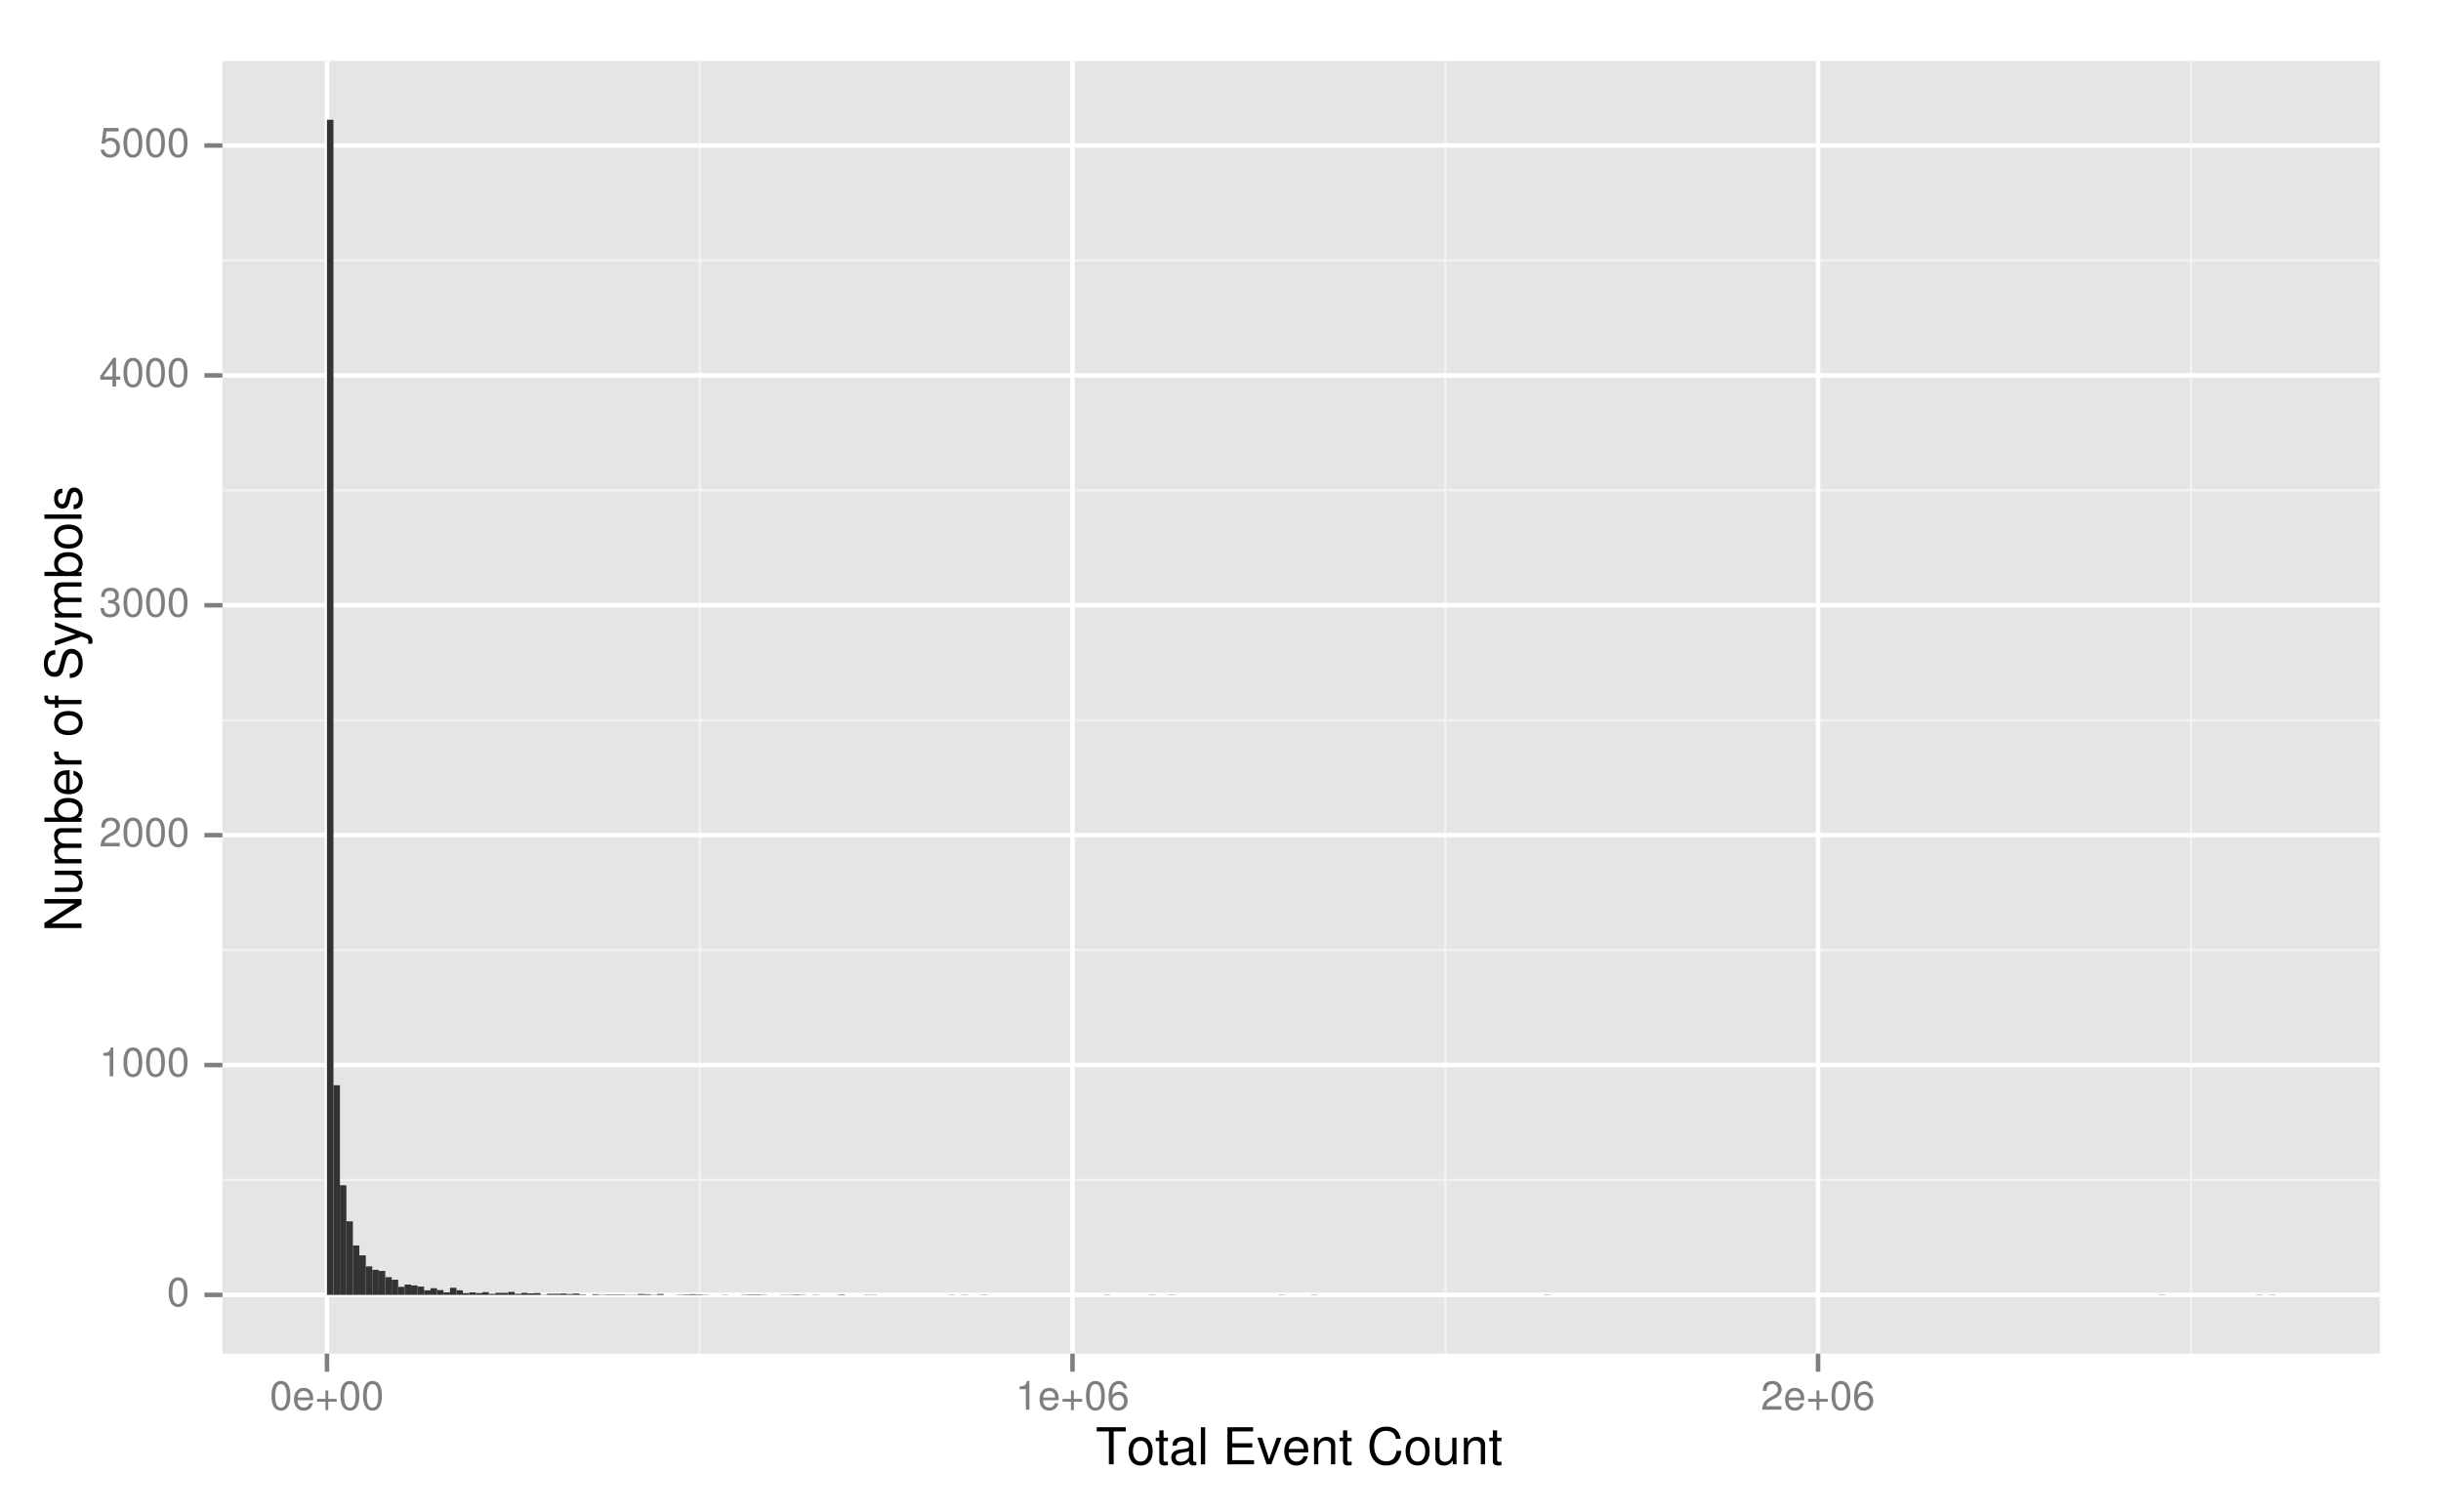 <?xml version="1.0" encoding="UTF-8"?>
<svg xmlns="http://www.w3.org/2000/svg" xmlns:xlink="http://www.w3.org/1999/xlink" width="576pt" height="357pt" viewBox="0 0 576 357" version="1.1">
<defs>
<g>
<symbol overflow="visible" id="glyph0-0">
<path style="stroke:none;" d=""/>
</symbol>
<symbol overflow="visible" id="glyph0-1">
<path style="stroke:none;" d="M 2.641 -6.797 C 2 -6.797 1.422 -6.531 1.078 -6.047 C 0.641 -5.453 0.406 -4.547 0.406 -3.297 C 0.406 -1 1.188 0.219 2.641 0.219 C 4.078 0.219 4.859 -1 4.859 -3.234 C 4.859 -4.562 4.656 -5.438 4.203 -6.047 C 3.844 -6.531 3.281 -6.797 2.641 -6.797 Z M 2.641 -6.047 C 3.547 -6.047 4 -5.125 4 -3.312 C 4 -1.375 3.562 -0.484 2.625 -0.484 C 1.734 -0.484 1.281 -1.422 1.281 -3.281 C 1.281 -5.141 1.734 -6.047 2.641 -6.047 Z M 2.641 -6.047 "/>
</symbol>
<symbol overflow="visible" id="glyph0-2">
<path style="stroke:none;" d="M 2.484 -4.844 L 2.484 0 L 3.328 0 L 3.328 -6.797 L 2.766 -6.797 C 2.469 -5.75 2.281 -5.609 0.984 -5.453 L 0.984 -4.844 Z M 2.484 -4.844 "/>
</symbol>
<symbol overflow="visible" id="glyph0-3">
<path style="stroke:none;" d="M 4.859 -0.828 L 1.281 -0.828 C 1.359 -1.391 1.672 -1.75 2.5 -2.234 L 3.469 -2.75 C 4.406 -3.266 4.906 -3.969 4.906 -4.812 C 4.906 -5.375 4.672 -5.906 4.266 -6.266 C 3.859 -6.625 3.375 -6.797 2.719 -6.797 C 1.859 -6.797 1.219 -6.5 0.844 -5.922 C 0.609 -5.562 0.5 -5.125 0.484 -4.438 L 1.328 -4.438 C 1.359 -4.906 1.406 -5.188 1.531 -5.406 C 1.75 -5.812 2.188 -6.062 2.703 -6.062 C 3.469 -6.062 4.031 -5.516 4.031 -4.781 C 4.031 -4.25 3.719 -3.797 3.125 -3.438 L 2.234 -2.938 C 0.812 -2.141 0.406 -1.5 0.328 0 L 4.859 0 Z M 4.859 -0.828 "/>
</symbol>
<symbol overflow="visible" id="glyph0-4">
<path style="stroke:none;" d="M 2.125 -3.125 L 2.578 -3.125 C 3.516 -3.125 3.984 -2.703 3.984 -1.891 C 3.984 -1.031 3.469 -0.531 2.578 -0.531 C 1.656 -0.531 1.203 -0.984 1.156 -1.969 L 0.312 -1.969 C 0.344 -1.422 0.438 -1.078 0.609 -0.766 C 0.953 -0.109 1.625 0.219 2.547 0.219 C 3.953 0.219 4.859 -0.609 4.859 -1.906 C 4.859 -2.766 4.516 -3.25 3.703 -3.516 C 4.344 -3.766 4.656 -4.25 4.656 -4.938 C 4.656 -6.109 3.875 -6.797 2.578 -6.797 C 1.203 -6.797 0.484 -6.047 0.453 -4.609 L 1.297 -4.609 C 1.312 -5.016 1.344 -5.25 1.453 -5.453 C 1.641 -5.828 2.062 -6.062 2.594 -6.062 C 3.344 -6.062 3.797 -5.625 3.797 -4.906 C 3.797 -4.422 3.609 -4.141 3.25 -3.984 C 3.016 -3.891 2.719 -3.844 2.125 -3.844 Z M 2.125 -3.125 "/>
</symbol>
<symbol overflow="visible" id="glyph0-5">
<path style="stroke:none;" d="M 3.141 -1.625 L 3.141 0 L 3.984 0 L 3.984 -1.625 L 4.984 -1.625 L 4.984 -2.391 L 3.984 -2.391 L 3.984 -6.797 L 3.359 -6.797 L 0.266 -2.516 L 0.266 -1.625 Z M 3.141 -2.391 L 1 -2.391 L 3.141 -5.359 Z M 3.141 -2.391 "/>
</symbol>
<symbol overflow="visible" id="glyph0-6">
<path style="stroke:none;" d="M 4.562 -6.797 L 1.062 -6.797 L 0.547 -3.094 L 1.328 -3.094 C 1.719 -3.562 2.047 -3.734 2.578 -3.734 C 3.484 -3.734 4.062 -3.109 4.062 -2.094 C 4.062 -1.125 3.484 -0.531 2.578 -0.531 C 1.828 -0.531 1.375 -0.906 1.188 -1.672 L 0.328 -1.672 C 0.453 -1.109 0.547 -0.844 0.75 -0.594 C 1.125 -0.078 1.828 0.219 2.594 0.219 C 3.969 0.219 4.922 -0.781 4.922 -2.219 C 4.922 -3.562 4.031 -4.484 2.719 -4.484 C 2.25 -4.484 1.859 -4.359 1.469 -4.062 L 1.734 -5.969 L 4.562 -5.969 Z M 4.562 -6.797 "/>
</symbol>
<symbol overflow="visible" id="glyph0-7">
<path style="stroke:none;" d="M 4.922 -2.25 C 4.922 -3.016 4.859 -3.469 4.719 -3.844 C 4.391 -4.672 3.625 -5.172 2.688 -5.172 C 1.281 -5.172 0.391 -4.094 0.391 -2.453 C 0.391 -0.797 1.25 0.219 2.672 0.219 C 3.812 0.219 4.609 -0.438 4.812 -1.531 L 4.016 -1.531 C 3.797 -0.859 3.344 -0.516 2.703 -0.516 C 2.188 -0.516 1.75 -0.75 1.484 -1.172 C 1.297 -1.453 1.234 -1.75 1.219 -2.25 Z M 1.234 -2.891 C 1.312 -3.828 1.875 -4.438 2.672 -4.438 C 3.469 -4.438 4.062 -3.781 4.062 -2.953 C 4.062 -2.938 4.062 -2.922 4.062 -2.891 Z M 1.234 -2.891 "/>
</symbol>
<symbol overflow="visible" id="glyph0-8">
<path style="stroke:none;" d="M 5.125 -2.562 L 3.141 -2.562 L 3.141 -4.547 L 2.469 -4.547 L 2.469 -2.562 L 0.484 -2.562 L 0.484 -1.891 L 2.469 -1.891 L 2.469 0.094 L 3.141 0.094 L 3.141 -1.891 L 5.125 -1.891 Z M 5.125 -2.562 "/>
</symbol>
<symbol overflow="visible" id="glyph0-9">
<path style="stroke:none;" d="M 4.781 -5.031 C 4.609 -6.141 3.891 -6.797 2.844 -6.797 C 2.094 -6.797 1.422 -6.438 1.031 -5.828 C 0.609 -5.172 0.406 -4.344 0.406 -3.094 C 0.406 -1.953 0.578 -1.234 0.984 -0.625 C 1.359 -0.078 1.953 0.219 2.703 0.219 C 3.984 0.219 4.922 -0.734 4.922 -2.078 C 4.922 -3.344 4.062 -4.234 2.844 -4.234 C 2.172 -4.234 1.641 -3.969 1.281 -3.469 C 1.281 -5.125 1.828 -6.047 2.797 -6.047 C 3.391 -6.047 3.797 -5.672 3.938 -5.031 Z M 2.734 -3.484 C 3.547 -3.484 4.062 -2.922 4.062 -2 C 4.062 -1.156 3.484 -0.531 2.703 -0.531 C 1.922 -0.531 1.328 -1.188 1.328 -2.047 C 1.328 -2.891 1.906 -3.484 2.734 -3.484 Z M 2.734 -3.484 "/>
</symbol>
<symbol overflow="visible" id="glyph1-0">
<path style="stroke:none;" d=""/>
</symbol>
<symbol overflow="visible" id="glyph1-1">
<path style="stroke:none;" d="M 4.25 -7.766 L 7.109 -7.766 L 7.109 -8.75 L 0.25 -8.75 L 0.25 -7.766 L 3.125 -7.766 L 3.125 0 L 4.25 0 Z M 4.25 -7.766 "/>
</symbol>
<symbol overflow="visible" id="glyph1-2">
<path style="stroke:none;" d="M 3.266 -6.469 C 1.5 -6.469 0.438 -5.203 0.438 -3.094 C 0.438 -0.984 1.484 0.281 3.281 0.281 C 5.047 0.281 6.125 -0.984 6.125 -3.047 C 6.125 -5.219 5.078 -6.469 3.266 -6.469 Z M 3.281 -5.547 C 4.406 -5.547 5.078 -4.625 5.078 -3.062 C 5.078 -1.578 4.375 -0.641 3.281 -0.641 C 2.156 -0.641 1.469 -1.578 1.469 -3.094 C 1.469 -4.609 2.156 -5.547 3.281 -5.547 Z M 3.281 -5.547 "/>
</symbol>
<symbol overflow="visible" id="glyph1-3">
<path style="stroke:none;" d="M 3.047 -6.281 L 2.016 -6.281 L 2.016 -8.016 L 1.016 -8.016 L 1.016 -6.281 L 0.172 -6.281 L 0.172 -5.469 L 1.016 -5.469 L 1.016 -0.719 C 1.016 -0.078 1.453 0.281 2.234 0.281 C 2.469 0.281 2.719 0.25 3.047 0.188 L 3.047 -0.641 C 2.922 -0.609 2.766 -0.594 2.562 -0.594 C 2.141 -0.594 2.016 -0.719 2.016 -1.156 L 2.016 -5.469 L 3.047 -5.469 Z M 3.047 -6.281 "/>
</symbol>
<symbol overflow="visible" id="glyph1-4">
<path style="stroke:none;" d="M 6.422 -0.594 C 6.312 -0.562 6.266 -0.562 6.203 -0.562 C 5.859 -0.562 5.656 -0.75 5.656 -1.062 L 5.656 -4.75 C 5.656 -5.875 4.844 -6.469 3.297 -6.469 C 2.391 -6.469 1.625 -6.203 1.219 -5.734 C 0.922 -5.406 0.797 -5.047 0.781 -4.422 L 1.781 -4.422 C 1.875 -5.203 2.328 -5.547 3.266 -5.547 C 4.156 -5.547 4.672 -5.203 4.672 -4.609 L 4.672 -4.344 C 4.672 -3.922 4.422 -3.75 3.625 -3.641 C 2.203 -3.469 1.984 -3.422 1.609 -3.266 C 0.875 -2.969 0.5 -2.406 0.5 -1.578 C 0.5 -0.438 1.297 0.281 2.562 0.281 C 3.359 0.281 4 0 4.703 -0.641 C 4.781 -0.016 5.094 0.281 5.734 0.281 C 5.938 0.281 6.094 0.25 6.422 0.172 Z M 4.672 -1.984 C 4.672 -1.641 4.578 -1.438 4.266 -1.156 C 3.859 -0.797 3.375 -0.594 2.781 -0.594 C 2 -0.594 1.547 -0.969 1.547 -1.609 C 1.547 -2.266 1.984 -2.609 3.062 -2.766 C 4.109 -2.906 4.328 -2.953 4.672 -3.109 Z M 4.672 -1.984 "/>
</symbol>
<symbol overflow="visible" id="glyph1-5">
<path style="stroke:none;" d="M 1.828 -8.75 L 0.812 -8.75 L 0.812 0 L 1.828 0 Z M 1.828 -8.75 "/>
</symbol>
<symbol overflow="visible" id="glyph1-6">
<path style="stroke:none;" d=""/>
</symbol>
<symbol overflow="visible" id="glyph1-7">
<path style="stroke:none;" d="M 2.203 -3.984 L 6.953 -3.984 L 6.953 -4.969 L 2.203 -4.969 L 2.203 -7.766 L 7.141 -7.766 L 7.141 -8.75 L 1.078 -8.75 L 1.078 0 L 7.359 0 L 7.359 -0.984 L 2.203 -0.984 Z M 2.203 -3.984 "/>
</symbol>
<symbol overflow="visible" id="glyph1-8">
<path style="stroke:none;" d="M 3.422 0 L 5.828 -6.281 L 4.703 -6.281 L 2.922 -1.188 L 1.25 -6.281 L 0.125 -6.281 L 2.328 0 Z M 3.422 0 "/>
</symbol>
<symbol overflow="visible" id="glyph1-9">
<path style="stroke:none;" d="M 6.156 -2.812 C 6.156 -3.766 6.078 -4.344 5.906 -4.812 C 5.5 -5.844 4.531 -6.469 3.359 -6.469 C 1.609 -6.469 0.484 -5.125 0.484 -3.062 C 0.484 -1 1.578 0.281 3.344 0.281 C 4.781 0.281 5.766 -0.547 6.031 -1.906 L 5.016 -1.906 C 4.734 -1.078 4.172 -0.641 3.375 -0.641 C 2.734 -0.641 2.203 -0.938 1.859 -1.469 C 1.625 -1.828 1.531 -2.188 1.531 -2.812 Z M 1.547 -3.625 C 1.625 -4.781 2.344 -5.547 3.344 -5.547 C 4.328 -5.547 5.094 -4.734 5.094 -3.703 C 5.094 -3.672 5.094 -3.641 5.078 -3.625 Z M 1.547 -3.625 "/>
</symbol>
<symbol overflow="visible" id="glyph1-10">
<path style="stroke:none;" d="M 0.844 -6.281 L 0.844 0 L 1.844 0 L 1.844 -3.469 C 1.844 -4.75 2.516 -5.594 3.547 -5.594 C 4.344 -5.594 4.844 -5.109 4.844 -4.359 L 4.844 0 L 5.844 0 L 5.844 -4.75 C 5.844 -5.797 5.062 -6.469 3.859 -6.469 C 2.922 -6.469 2.312 -6.109 1.766 -5.234 L 1.766 -6.281 Z M 0.844 -6.281 "/>
</symbol>
<symbol overflow="visible" id="glyph1-11">
<path style="stroke:none;" d="M 7.938 -6.031 C 7.594 -7.953 6.484 -8.891 4.578 -8.891 C 3.391 -8.891 2.453 -8.516 1.797 -7.797 C 1.016 -6.938 0.578 -5.688 0.578 -4.266 C 0.578 -2.828 1.016 -1.594 1.844 -0.75 C 2.516 -0.047 3.391 0.281 4.531 0.281 C 6.656 0.281 7.859 -0.875 8.125 -3.188 L 6.969 -3.188 C 6.875 -2.594 6.75 -2.188 6.578 -1.844 C 6.219 -1.109 5.469 -0.703 4.531 -0.703 C 2.797 -0.703 1.688 -2.094 1.688 -4.281 C 1.688 -6.531 2.75 -7.906 4.438 -7.906 C 5.141 -7.906 5.812 -7.688 6.172 -7.359 C 6.484 -7.062 6.672 -6.688 6.797 -6.031 Z M 7.938 -6.031 "/>
</symbol>
<symbol overflow="visible" id="glyph1-12">
<path style="stroke:none;" d="M 5.781 0 L 5.781 -6.281 L 4.781 -6.281 L 4.781 -2.719 C 4.781 -1.438 4.109 -0.594 3.078 -0.594 C 2.281 -0.594 1.781 -1.078 1.781 -1.844 L 1.781 -6.281 L 0.781 -6.281 L 0.781 -1.438 C 0.781 -0.391 1.562 0.281 2.781 0.281 C 3.703 0.281 4.297 -0.047 4.891 -0.875 L 4.891 0 Z M 5.781 0 "/>
</symbol>
<symbol overflow="visible" id="glyph2-0">
<path style="stroke:none;" d=""/>
</symbol>
<symbol overflow="visible" id="glyph2-1">
<path style="stroke:none;" d="M -8.75 -7.75 L -8.75 -6.703 L -1.594 -6.703 L -8.75 -2.125 L -8.75 -0.906 L 0 -0.906 L 0 -1.969 L -7.094 -1.969 L 0 -6.484 L 0 -7.75 Z M -8.75 -7.75 "/>
</symbol>
<symbol overflow="visible" id="glyph2-2">
<path style="stroke:none;" d="M 0 -5.781 L -6.281 -5.781 L -6.281 -4.781 L -2.719 -4.781 C -1.438 -4.781 -0.594 -4.109 -0.594 -3.078 C -0.594 -2.281 -1.078 -1.781 -1.844 -1.781 L -6.281 -1.781 L -6.281 -0.781 L -1.438 -0.781 C -0.391 -0.781 0.281 -1.562 0.281 -2.781 C 0.281 -3.703 -0.047 -4.297 -0.875 -4.891 L 0 -4.891 Z M 0 -5.781 "/>
</symbol>
<symbol overflow="visible" id="glyph2-3">
<path style="stroke:none;" d="M -6.281 -0.844 L 0 -0.844 L 0 -1.844 L -3.953 -1.844 C -4.859 -1.844 -5.594 -2.516 -5.594 -3.328 C -5.594 -4.062 -5.141 -4.484 -4.328 -4.484 L 0 -4.484 L 0 -5.5 L -3.953 -5.5 C -4.859 -5.5 -5.594 -6.156 -5.594 -6.969 C -5.594 -7.703 -5.125 -8.141 -4.328 -8.141 L 0 -8.141 L 0 -9.141 L -4.719 -9.141 C -5.844 -9.141 -6.469 -8.5 -6.469 -7.312 C -6.469 -6.484 -6.219 -5.969 -5.516 -5.391 C -6.188 -5.016 -6.469 -4.516 -6.469 -3.703 C -6.469 -2.859 -6.156 -2.297 -5.406 -1.766 L -6.281 -1.766 Z M -6.281 -0.844 "/>
</symbol>
<symbol overflow="visible" id="glyph2-4">
<path style="stroke:none;" d="M -8.75 -0.641 L 0 -0.641 L 0 -1.547 L -0.797 -1.547 C -0.078 -2.031 0.281 -2.656 0.281 -3.547 C 0.281 -5.203 -1.078 -6.281 -3.172 -6.281 C -5.203 -6.281 -6.469 -5.25 -6.469 -3.594 C -6.469 -2.719 -6.141 -2.109 -5.438 -1.641 L -8.75 -1.641 Z M -5.531 -3.391 C -5.531 -4.516 -4.562 -5.234 -3.062 -5.234 C -1.625 -5.234 -0.656 -4.484 -0.656 -3.391 C -0.656 -2.344 -1.625 -1.641 -3.094 -1.641 C -4.578 -1.641 -5.531 -2.344 -5.531 -3.391 Z M -5.531 -3.391 "/>
</symbol>
<symbol overflow="visible" id="glyph2-5">
<path style="stroke:none;" d="M -2.812 -6.156 C -3.766 -6.156 -4.344 -6.078 -4.812 -5.906 C -5.844 -5.5 -6.469 -4.531 -6.469 -3.359 C -6.469 -1.609 -5.125 -0.484 -3.062 -0.484 C -1 -0.484 0.281 -1.578 0.281 -3.344 C 0.281 -4.781 -0.547 -5.766 -1.906 -6.031 L -1.906 -5.016 C -1.078 -4.734 -0.641 -4.172 -0.641 -3.375 C -0.641 -2.734 -0.938 -2.203 -1.469 -1.859 C -1.828 -1.625 -2.188 -1.531 -2.812 -1.531 Z M -3.625 -1.547 C -4.781 -1.625 -5.547 -2.344 -5.547 -3.344 C -5.547 -4.328 -4.734 -5.094 -3.703 -5.094 C -3.672 -5.094 -3.641 -5.094 -3.625 -5.078 Z M -3.625 -1.547 "/>
</symbol>
<symbol overflow="visible" id="glyph2-6">
<path style="stroke:none;" d="M -6.281 -0.828 L 0 -0.828 L 0 -1.844 L -3.266 -1.844 C -4.156 -1.844 -4.75 -2.062 -5.094 -2.547 C -5.328 -2.859 -5.406 -3.156 -5.406 -3.859 L -6.438 -3.859 C -6.453 -3.688 -6.469 -3.594 -6.469 -3.469 C -6.469 -2.812 -6.078 -2.328 -5.141 -1.75 L -6.281 -1.75 Z M -6.281 -0.828 "/>
</symbol>
<symbol overflow="visible" id="glyph2-7">
<path style="stroke:none;" d=""/>
</symbol>
<symbol overflow="visible" id="glyph2-8">
<path style="stroke:none;" d="M -6.469 -3.266 C -6.469 -1.5 -5.203 -0.438 -3.094 -0.438 C -0.984 -0.438 0.281 -1.484 0.281 -3.281 C 0.281 -5.047 -0.984 -6.125 -3.047 -6.125 C -5.219 -6.125 -6.469 -5.078 -6.469 -3.266 Z M -5.547 -3.281 C -5.547 -4.406 -4.625 -5.078 -3.062 -5.078 C -1.578 -5.078 -0.641 -4.375 -0.641 -3.281 C -0.641 -2.156 -1.578 -1.469 -3.094 -1.469 C -4.609 -1.469 -5.547 -2.156 -5.547 -3.281 Z M -5.547 -3.281 "/>
</symbol>
<symbol overflow="visible" id="glyph2-9">
<path style="stroke:none;" d="M -6.281 -3.094 L -6.281 -2.047 L -7.266 -2.047 C -7.688 -2.047 -7.906 -2.297 -7.906 -2.75 C -7.906 -2.828 -7.906 -2.875 -7.891 -3.094 L -8.719 -3.094 C -8.766 -2.875 -8.781 -2.734 -8.781 -2.531 C -8.781 -1.609 -8.25 -1.062 -7.359 -1.062 L -6.281 -1.062 L -6.281 -0.219 L -5.469 -0.219 L -5.469 -1.062 L 0 -1.062 L 0 -2.047 L -5.469 -2.047 L -5.469 -3.094 Z M -6.281 -3.094 "/>
</symbol>
<symbol overflow="visible" id="glyph2-10">
<path style="stroke:none;" d="M -6.188 -7.156 C -7.891 -7.141 -8.891 -5.969 -8.891 -3.953 C -8.891 -2.031 -7.906 -0.844 -6.328 -0.844 C -5.25 -0.844 -4.578 -1.406 -4.281 -2.562 L -3.703 -4.734 C -3.422 -5.828 -2.969 -6.344 -2.297 -6.344 C -1.828 -6.344 -1.344 -6.078 -1.078 -5.719 C -0.844 -5.359 -0.703 -4.812 -0.703 -4.109 C -0.703 -3.156 -0.938 -2.516 -1.438 -2.094 C -1.828 -1.766 -2.25 -1.625 -2.781 -1.625 L -2.781 -0.578 C -1.984 -0.594 -1.453 -0.75 -0.969 -1.094 C -0.156 -1.688 0.281 -2.703 0.281 -4.031 C 0.281 -5.078 0.031 -5.922 -0.391 -6.484 C -0.859 -7.078 -1.641 -7.453 -2.406 -7.453 C -3.484 -7.453 -4.266 -6.781 -4.594 -5.594 L -5.188 -3.391 C -5.469 -2.344 -5.812 -1.953 -6.484 -1.953 C -7.375 -1.953 -7.953 -2.734 -7.953 -3.906 C -7.953 -5.297 -7.312 -6.078 -6.188 -6.094 Z M -6.188 -7.156 "/>
</symbol>
<symbol overflow="visible" id="glyph2-11">
<path style="stroke:none;" d="M -6.281 -4.656 L -1.391 -2.922 L -6.281 -1.312 L -6.281 -0.234 L 0.031 -2.359 L 1.016 -1.984 C 1.469 -1.828 1.625 -1.594 1.625 -1.172 C 1.625 -1.031 1.609 -0.859 1.562 -0.641 L 2.453 -0.641 C 2.562 -0.859 2.609 -1.062 2.609 -1.312 C 2.609 -1.641 2.516 -1.984 2.312 -2.25 C 2.094 -2.562 1.828 -2.75 1.312 -2.938 L -6.281 -5.734 Z M -6.281 -4.656 "/>
</symbol>
<symbol overflow="visible" id="glyph2-12">
<path style="stroke:none;" d="M -8.75 -1.828 L -8.75 -0.812 L 0 -0.812 L 0 -1.828 Z M -8.75 -1.828 "/>
</symbol>
<symbol overflow="visible" id="glyph2-13">
<path style="stroke:none;" d="M -4.531 -5.25 C -5.766 -5.25 -6.469 -4.422 -6.469 -2.969 C -6.469 -1.516 -5.719 -0.562 -4.547 -0.562 C -3.562 -0.562 -3.094 -1.062 -2.734 -2.562 L -2.516 -3.484 C -2.344 -4.188 -2.094 -4.469 -1.625 -4.469 C -1.047 -4.469 -0.641 -3.875 -0.641 -3 C -0.641 -2.453 -0.797 -2 -1.062 -1.75 C -1.25 -1.594 -1.422 -1.531 -1.875 -1.469 L -1.875 -0.406 C -0.422 -0.453 0.281 -1.266 0.281 -2.922 C 0.281 -4.5 -0.5 -5.516 -1.719 -5.516 C -2.656 -5.516 -3.172 -4.984 -3.469 -3.734 L -3.703 -2.766 C -3.891 -1.953 -4.156 -1.609 -4.594 -1.609 C -5.172 -1.609 -5.547 -2.125 -5.547 -2.938 C -5.547 -3.75 -5.203 -4.172 -4.531 -4.203 Z M -4.531 -5.25 "/>
</symbol>
</g>
<clipPath id="clip1">
  <path d="M 52.488 14.398 L 562 14.398 L 562 320 L 52.488 320 Z M 52.488 14.398 "/>
</clipPath>
<clipPath id="clip2">
  <path d="M 52.488 278 L 562 278 L 562 279 L 52.488 279 Z M 52.488 278 "/>
</clipPath>
<clipPath id="clip3">
  <path d="M 52.488 223 L 562 223 L 562 225 L 52.488 225 Z M 52.488 223 "/>
</clipPath>
<clipPath id="clip4">
  <path d="M 52.488 169 L 562 169 L 562 171 L 52.488 171 Z M 52.488 169 "/>
</clipPath>
<clipPath id="clip5">
  <path d="M 52.488 115 L 562 115 L 562 116 L 52.488 116 Z M 52.488 115 "/>
</clipPath>
<clipPath id="clip6">
  <path d="M 52.488 61 L 562 61 L 562 62 L 52.488 62 Z M 52.488 61 "/>
</clipPath>
<clipPath id="clip7">
  <path d="M 164 14.398 L 166 14.398 L 166 320 L 164 320 Z M 164 14.398 "/>
</clipPath>
<clipPath id="clip8">
  <path d="M 340 14.398 L 342 14.398 L 342 320 L 340 320 Z M 340 14.398 "/>
</clipPath>
<clipPath id="clip9">
  <path d="M 516 14.398 L 518 14.398 L 518 320 L 516 320 Z M 516 14.398 "/>
</clipPath>
<clipPath id="clip10">
  <path d="M 52.488 305 L 562.602 305 L 562.602 307 L 52.488 307 Z M 52.488 305 "/>
</clipPath>
<clipPath id="clip11">
  <path d="M 52.488 250 L 562.602 250 L 562.602 252 L 52.488 252 Z M 52.488 250 "/>
</clipPath>
<clipPath id="clip12">
  <path d="M 52.488 196 L 562.602 196 L 562.602 198 L 52.488 198 Z M 52.488 196 "/>
</clipPath>
<clipPath id="clip13">
  <path d="M 52.488 142 L 562.602 142 L 562.602 144 L 52.488 144 Z M 52.488 142 "/>
</clipPath>
<clipPath id="clip14">
  <path d="M 52.488 88 L 562.602 88 L 562.602 90 L 52.488 90 Z M 52.488 88 "/>
</clipPath>
<clipPath id="clip15">
  <path d="M 52.488 33 L 562.602 33 L 562.602 35 L 52.488 35 Z M 52.488 33 "/>
</clipPath>
<clipPath id="clip16">
  <path d="M 76 14.398 L 78 14.398 L 78 320.512 L 76 320.512 Z M 76 14.398 "/>
</clipPath>
<clipPath id="clip17">
  <path d="M 252 14.398 L 254 14.398 L 254 320.512 L 252 320.512 Z M 252 14.398 "/>
</clipPath>
<clipPath id="clip18">
  <path d="M 428 14.398 L 430 14.398 L 430 320.512 L 428 320.512 Z M 428 14.398 "/>
</clipPath>
</defs>
<g id="surface64">
<rect x="0" y="0" width="576" height="357" style="fill:rgb(100%,100%,100%);fill-opacity:1;stroke:none;"/>
<rect x="0" y="0" width="576" height="357" style="fill:rgb(100%,100%,100%);fill-opacity:1;stroke:none;"/>
<path style="fill:none;stroke-width:1.063;stroke-linecap:round;stroke-linejoin:round;stroke:rgb(100%,100%,100%);stroke-opacity:1;stroke-miterlimit:10;" d="M 0 357 L 576 357 L 576 0 L 0 0 Z M 0 357 "/>
<g clip-path="url(#clip1)" clip-rule="nonzero">
<path style=" stroke:none;fill-rule:nonzero;fill:rgb(89.804%,89.804%,89.804%);fill-opacity:1;" d="M 52.488 319.512 L 561.602 319.512 L 561.602 14.398 L 52.488 14.398 Z M 52.488 319.512 "/>
</g>
<g clip-path="url(#clip2)" clip-rule="nonzero">
<path style="fill:none;stroke-width:0.531;stroke-linecap:butt;stroke-linejoin:round;stroke:rgb(94.902%,94.902%,94.902%);stroke-opacity:1;stroke-miterlimit:10;" d="M 52.488 278.516 L 561.602 278.516 "/>
</g>
<g clip-path="url(#clip3)" clip-rule="nonzero">
<path style="fill:none;stroke-width:0.531;stroke-linecap:butt;stroke-linejoin:round;stroke:rgb(94.902%,94.902%,94.902%);stroke-opacity:1;stroke-miterlimit:10;" d="M 52.488 224.254 L 561.602 224.254 "/>
</g>
<g clip-path="url(#clip4)" clip-rule="nonzero">
<path style="fill:none;stroke-width:0.531;stroke-linecap:butt;stroke-linejoin:round;stroke:rgb(94.902%,94.902%,94.902%);stroke-opacity:1;stroke-miterlimit:10;" d="M 52.488 169.996 L 561.602 169.996 "/>
</g>
<g clip-path="url(#clip5)" clip-rule="nonzero">
<path style="fill:none;stroke-width:0.531;stroke-linecap:butt;stroke-linejoin:round;stroke:rgb(94.902%,94.902%,94.902%);stroke-opacity:1;stroke-miterlimit:10;" d="M 52.488 115.734 L 561.602 115.734 "/>
</g>
<g clip-path="url(#clip6)" clip-rule="nonzero">
<path style="fill:none;stroke-width:0.531;stroke-linecap:butt;stroke-linejoin:round;stroke:rgb(94.902%,94.902%,94.902%);stroke-opacity:1;stroke-miterlimit:10;" d="M 52.488 61.477 L 561.602 61.477 "/>
</g>
<g clip-path="url(#clip7)" clip-rule="nonzero">
<path style="fill:none;stroke-width:0.531;stroke-linecap:butt;stroke-linejoin:round;stroke:rgb(94.902%,94.902%,94.902%);stroke-opacity:1;stroke-miterlimit:10;" d="M 165.117 319.512 L 165.117 14.398 "/>
</g>
<g clip-path="url(#clip8)" clip-rule="nonzero">
<path style="fill:none;stroke-width:0.531;stroke-linecap:butt;stroke-linejoin:round;stroke:rgb(94.902%,94.902%,94.902%);stroke-opacity:1;stroke-miterlimit:10;" d="M 341.043 319.512 L 341.043 14.398 "/>
</g>
<g clip-path="url(#clip9)" clip-rule="nonzero">
<path style="fill:none;stroke-width:0.531;stroke-linecap:butt;stroke-linejoin:round;stroke:rgb(94.902%,94.902%,94.902%);stroke-opacity:1;stroke-miterlimit:10;" d="M 516.965 319.512 L 516.965 14.398 "/>
</g>
<g clip-path="url(#clip10)" clip-rule="nonzero">
<path style="fill:none;stroke-width:1.063;stroke-linecap:butt;stroke-linejoin:round;stroke:rgb(100%,100%,100%);stroke-opacity:1;stroke-miterlimit:10;" d="M 52.488 305.645 L 561.602 305.645 "/>
</g>
<g clip-path="url(#clip11)" clip-rule="nonzero">
<path style="fill:none;stroke-width:1.063;stroke-linecap:butt;stroke-linejoin:round;stroke:rgb(100%,100%,100%);stroke-opacity:1;stroke-miterlimit:10;" d="M 52.488 251.387 L 561.602 251.387 "/>
</g>
<g clip-path="url(#clip12)" clip-rule="nonzero">
<path style="fill:none;stroke-width:1.063;stroke-linecap:butt;stroke-linejoin:round;stroke:rgb(100%,100%,100%);stroke-opacity:1;stroke-miterlimit:10;" d="M 52.488 197.125 L 561.602 197.125 "/>
</g>
<g clip-path="url(#clip13)" clip-rule="nonzero">
<path style="fill:none;stroke-width:1.063;stroke-linecap:butt;stroke-linejoin:round;stroke:rgb(100%,100%,100%);stroke-opacity:1;stroke-miterlimit:10;" d="M 52.488 142.867 L 561.602 142.867 "/>
</g>
<g clip-path="url(#clip14)" clip-rule="nonzero">
<path style="fill:none;stroke-width:1.063;stroke-linecap:butt;stroke-linejoin:round;stroke:rgb(100%,100%,100%);stroke-opacity:1;stroke-miterlimit:10;" d="M 52.488 88.605 L 561.602 88.605 "/>
</g>
<g clip-path="url(#clip15)" clip-rule="nonzero">
<path style="fill:none;stroke-width:1.063;stroke-linecap:butt;stroke-linejoin:round;stroke:rgb(100%,100%,100%);stroke-opacity:1;stroke-miterlimit:10;" d="M 52.488 34.348 L 561.602 34.348 "/>
</g>
<g clip-path="url(#clip16)" clip-rule="nonzero">
<path style="fill:none;stroke-width:1.063;stroke-linecap:butt;stroke-linejoin:round;stroke:rgb(100%,100%,100%);stroke-opacity:1;stroke-miterlimit:10;" d="M 77.156 319.512 L 77.156 14.398 "/>
</g>
<g clip-path="url(#clip17)" clip-rule="nonzero">
<path style="fill:none;stroke-width:1.063;stroke-linecap:butt;stroke-linejoin:round;stroke:rgb(100%,100%,100%);stroke-opacity:1;stroke-miterlimit:10;" d="M 253.078 319.512 L 253.078 14.398 "/>
</g>
<g clip-path="url(#clip18)" clip-rule="nonzero">
<path style="fill:none;stroke-width:1.063;stroke-linecap:butt;stroke-linejoin:round;stroke:rgb(100%,100%,100%);stroke-opacity:1;stroke-miterlimit:10;" d="M 429.004 319.512 L 429.004 14.398 "/>
</g>
<path style=" stroke:none;fill-rule:nonzero;fill:rgb(20%,20%,20%);fill-opacity:1;" d="M 77.156 305.645 L 78.684 305.645 L 78.684 28.27 L 77.156 28.27 Z M 77.156 305.645 "/>
<path style=" stroke:none;fill-rule:nonzero;fill:rgb(20%,20%,20%);fill-opacity:1;" d="M 78.684 305.645 L 80.211 305.645 L 80.211 256.16 L 78.684 256.16 Z M 78.684 305.645 "/>
<path style=" stroke:none;fill-rule:nonzero;fill:rgb(20%,20%,20%);fill-opacity:1;" d="M 80.211 305.645 L 81.738 305.645 L 81.738 279.762 L 80.211 279.762 Z M 80.211 305.645 "/>
<path style=" stroke:none;fill-rule:nonzero;fill:rgb(20%,20%,20%);fill-opacity:1;" d="M 81.738 305.645 L 83.266 305.645 L 83.266 288.281 L 81.738 288.281 Z M 81.738 305.645 "/>
<path style=" stroke:none;fill-rule:nonzero;fill:rgb(20%,20%,20%);fill-opacity:1;" d="M 83.266 305.645 L 84.793 305.645 L 84.793 293.98 L 83.266 293.98 Z M 83.266 305.645 "/>
<path style=" stroke:none;fill-rule:nonzero;fill:rgb(20%,20%,20%);fill-opacity:1;" d="M 84.793 305.645 L 86.32 305.645 L 86.32 296.312 L 84.793 296.312 Z M 84.793 305.645 "/>
<path style=" stroke:none;fill-rule:nonzero;fill:rgb(20%,20%,20%);fill-opacity:1;" d="M 86.32 305.645 L 87.848 305.645 L 87.848 298.918 L 86.32 298.918 Z M 86.32 305.645 "/>
<path style=" stroke:none;fill-rule:nonzero;fill:rgb(20%,20%,20%);fill-opacity:1;" d="M 87.848 305.645 L 89.375 305.645 L 89.375 299.73 L 87.848 299.73 Z M 87.848 305.645 "/>
<path style=" stroke:none;fill-rule:nonzero;fill:rgb(20%,20%,20%);fill-opacity:1;" d="M 89.375 305.645 L 90.902 305.645 L 90.902 300 L 89.375 300 Z M 89.375 305.645 "/>
<path style=" stroke:none;fill-rule:nonzero;fill:rgb(20%,20%,20%);fill-opacity:1;" d="M 90.902 305.645 L 92.43 305.645 L 92.43 301.465 L 90.902 301.465 Z M 90.902 305.645 "/>
<path style=" stroke:none;fill-rule:nonzero;fill:rgb(20%,20%,20%);fill-opacity:1;" d="M 92.43 305.645 L 93.957 305.645 L 93.957 302.062 L 92.43 302.062 Z M 92.43 305.645 "/>
<path style=" stroke:none;fill-rule:nonzero;fill:rgb(20%,20%,20%);fill-opacity:1;" d="M 93.957 305.645 L 95.484 305.645 L 95.484 303.746 L 93.957 303.746 Z M 93.957 305.645 "/>
<path style=" stroke:none;fill-rule:nonzero;fill:rgb(20%,20%,20%);fill-opacity:1;" d="M 95.484 305.645 L 97.012 305.645 L 97.012 303.203 L 95.484 303.203 Z M 95.484 305.645 "/>
<path style=" stroke:none;fill-rule:nonzero;fill:rgb(20%,20%,20%);fill-opacity:1;" d="M 97.012 305.645 L 98.539 305.645 L 98.539 303.418 L 97.012 303.418 Z M 97.012 305.645 "/>
<path style=" stroke:none;fill-rule:nonzero;fill:rgb(20%,20%,20%);fill-opacity:1;" d="M 98.539 305.645 L 100.066 305.645 L 100.066 303.691 L 98.539 303.691 Z M 98.539 305.645 "/>
<path style=" stroke:none;fill-rule:nonzero;fill:rgb(20%,20%,20%);fill-opacity:1;" d="M 100.066 305.645 L 101.594 305.645 L 101.594 304.559 L 100.066 304.559 Z M 100.066 305.645 "/>
<path style=" stroke:none;fill-rule:nonzero;fill:rgb(20%,20%,20%);fill-opacity:1;" d="M 101.594 305.645 L 103.121 305.645 L 103.121 304.07 L 101.594 304.07 Z M 101.594 305.645 "/>
<path style=" stroke:none;fill-rule:nonzero;fill:rgb(20%,20%,20%);fill-opacity:1;" d="M 103.121 305.645 L 104.648 305.645 L 104.648 304.504 L 103.121 304.504 Z M 103.121 305.645 "/>
<path style=" stroke:none;fill-rule:nonzero;fill:rgb(20%,20%,20%);fill-opacity:1;" d="M 104.652 305.645 L 106.18 305.645 L 106.18 305.047 L 104.652 305.047 Z M 104.652 305.645 "/>
<path style=" stroke:none;fill-rule:nonzero;fill:rgb(20%,20%,20%);fill-opacity:1;" d="M 106.18 305.645 L 107.707 305.645 L 107.707 303.961 L 106.18 303.961 Z M 106.18 305.645 "/>
<path style=" stroke:none;fill-rule:nonzero;fill:rgb(20%,20%,20%);fill-opacity:1;" d="M 107.707 305.645 L 109.234 305.645 L 109.234 304.559 L 107.707 304.559 Z M 107.707 305.645 "/>
<path style=" stroke:none;fill-rule:nonzero;fill:rgb(20%,20%,20%);fill-opacity:1;" d="M 109.234 305.645 L 110.762 305.645 L 110.762 305.211 L 109.234 305.211 Z M 109.234 305.645 "/>
<path style=" stroke:none;fill-rule:nonzero;fill:rgb(20%,20%,20%);fill-opacity:1;" d="M 110.762 305.645 L 112.289 305.645 L 112.289 305.047 L 110.762 305.047 Z M 110.762 305.645 "/>
<path style=" stroke:none;fill-rule:nonzero;fill:rgb(20%,20%,20%);fill-opacity:1;" d="M 112.289 305.645 L 113.816 305.645 L 113.816 305.211 L 112.289 305.211 Z M 112.289 305.645 "/>
<path style=" stroke:none;fill-rule:nonzero;fill:rgb(20%,20%,20%);fill-opacity:1;" d="M 113.816 305.645 L 115.344 305.645 L 115.344 304.992 L 113.816 304.992 Z M 113.816 305.645 "/>
<path style=" stroke:none;fill-rule:nonzero;fill:rgb(20%,20%,20%);fill-opacity:1;" d="M 115.344 305.645 L 116.871 305.645 L 116.871 305.375 L 115.344 305.375 Z M 115.344 305.645 "/>
<path style=" stroke:none;fill-rule:nonzero;fill:rgb(20%,20%,20%);fill-opacity:1;" d="M 116.871 305.645 L 118.398 305.645 L 118.398 305.156 L 116.871 305.156 Z M 116.871 305.645 "/>
<path style=" stroke:none;fill-rule:nonzero;fill:rgb(20%,20%,20%);fill-opacity:1;" d="M 118.398 305.645 L 119.926 305.645 L 119.926 305.156 L 118.398 305.156 Z M 118.398 305.645 "/>
<path style=" stroke:none;fill-rule:nonzero;fill:rgb(20%,20%,20%);fill-opacity:1;" d="M 119.926 305.645 L 121.453 305.645 L 121.453 304.938 L 119.926 304.938 Z M 119.926 305.645 "/>
<path style=" stroke:none;fill-rule:nonzero;fill:rgb(20%,20%,20%);fill-opacity:1;" d="M 121.453 305.645 L 122.98 305.645 L 122.98 305.375 L 121.453 305.375 Z M 121.453 305.645 "/>
<path style=" stroke:none;fill-rule:nonzero;fill:rgb(20%,20%,20%);fill-opacity:1;" d="M 122.98 305.645 L 124.508 305.645 L 124.508 305.156 L 122.98 305.156 Z M 122.98 305.645 "/>
<path style=" stroke:none;fill-rule:nonzero;fill:rgb(20%,20%,20%);fill-opacity:1;" d="M 124.508 305.645 L 126.035 305.645 L 126.035 305.266 L 124.508 305.266 Z M 124.508 305.645 "/>
<path style=" stroke:none;fill-rule:nonzero;fill:rgb(20%,20%,20%);fill-opacity:1;" d="M 126.035 305.645 L 127.562 305.645 L 127.562 305.211 L 126.035 305.211 Z M 126.035 305.645 "/>
<path style=" stroke:none;fill-rule:nonzero;fill:rgb(20%,20%,20%);fill-opacity:1;" d="M 127.562 305.645 L 129.09 305.645 L 129.09 305.59 L 127.562 305.59 Z M 127.562 305.645 "/>
<path style=" stroke:none;fill-rule:nonzero;fill:rgb(20%,20%,20%);fill-opacity:1;" d="M 129.09 305.645 L 130.617 305.645 L 130.617 305.375 L 129.09 305.375 Z M 129.09 305.645 "/>
<path style=" stroke:none;fill-rule:nonzero;fill:rgb(20%,20%,20%);fill-opacity:1;" d="M 130.617 305.645 L 132.145 305.645 L 132.145 305.375 L 130.617 305.375 Z M 130.617 305.645 "/>
<path style=" stroke:none;fill-rule:nonzero;fill:rgb(20%,20%,20%);fill-opacity:1;" d="M 132.145 305.645 L 133.672 305.645 L 133.672 305.32 L 132.145 305.32 Z M 132.145 305.645 "/>
<path style=" stroke:none;fill-rule:nonzero;fill:rgb(20%,20%,20%);fill-opacity:1;" d="M 133.672 305.645 L 135.199 305.645 L 135.199 305.426 L 133.672 305.426 Z M 133.672 305.645 "/>
<path style=" stroke:none;fill-rule:nonzero;fill:rgb(20%,20%,20%);fill-opacity:1;" d="M 135.199 305.645 L 136.727 305.645 L 136.727 305.32 L 135.199 305.32 Z M 135.199 305.645 "/>
<path style=" stroke:none;fill-rule:nonzero;fill:rgb(20%,20%,20%);fill-opacity:1;" d="M 136.727 305.645 L 138.254 305.645 L 138.254 305.535 L 136.727 305.535 Z M 136.727 305.645 "/>
<path style=" stroke:none;fill-rule:nonzero;fill:rgb(20%,20%,20%);fill-opacity:1;" d="M 139.781 305.645 L 141.309 305.645 L 141.309 305.48 L 139.781 305.48 Z M 139.781 305.645 "/>
<path style=" stroke:none;fill-rule:nonzero;fill:rgb(20%,20%,20%);fill-opacity:1;" d="M 141.309 305.645 L 142.836 305.645 L 142.836 305.59 L 141.309 305.59 Z M 141.309 305.645 "/>
<path style=" stroke:none;fill-rule:nonzero;fill:rgb(20%,20%,20%);fill-opacity:1;" d="M 142.836 305.645 L 144.363 305.645 L 144.363 305.535 L 142.836 305.535 Z M 142.836 305.645 "/>
<path style=" stroke:none;fill-rule:nonzero;fill:rgb(20%,20%,20%);fill-opacity:1;" d="M 144.367 305.645 L 145.895 305.645 L 145.895 305.535 L 144.367 305.535 Z M 144.367 305.645 "/>
<path style=" stroke:none;fill-rule:nonzero;fill:rgb(20%,20%,20%);fill-opacity:1;" d="M 145.895 305.645 L 147.422 305.645 L 147.422 305.535 L 145.895 305.535 Z M 145.895 305.645 "/>
<path style=" stroke:none;fill-rule:nonzero;fill:rgb(20%,20%,20%);fill-opacity:1;" d="M 147.422 305.645 L 148.949 305.645 L 148.949 305.59 L 147.422 305.59 Z M 147.422 305.645 "/>
<path style=" stroke:none;fill-rule:nonzero;fill:rgb(20%,20%,20%);fill-opacity:1;" d="M 148.949 305.645 L 150.477 305.645 L 150.477 305.59 L 148.949 305.59 Z M 148.949 305.645 "/>
<path style=" stroke:none;fill-rule:nonzero;fill:rgb(20%,20%,20%);fill-opacity:1;" d="M 150.477 305.645 L 152.004 305.645 L 152.004 305.426 L 150.477 305.426 Z M 150.477 305.645 "/>
<path style=" stroke:none;fill-rule:nonzero;fill:rgb(20%,20%,20%);fill-opacity:1;" d="M 152.004 305.645 L 153.531 305.645 L 153.531 305.48 L 152.004 305.48 Z M 152.004 305.645 "/>
<path style=" stroke:none;fill-rule:nonzero;fill:rgb(20%,20%,20%);fill-opacity:1;" d="M 153.531 305.645 L 155.059 305.645 L 155.059 305.59 L 153.531 305.59 Z M 153.531 305.645 "/>
<path style=" stroke:none;fill-rule:nonzero;fill:rgb(20%,20%,20%);fill-opacity:1;" d="M 155.059 305.645 L 156.586 305.645 L 156.586 305.426 L 155.059 305.426 Z M 155.059 305.645 "/>
<path style=" stroke:none;fill-rule:nonzero;fill:rgb(20%,20%,20%);fill-opacity:1;" d="M 159.641 305.645 L 161.168 305.645 L 161.168 305.59 L 159.641 305.59 Z M 159.641 305.645 "/>
<path style=" stroke:none;fill-rule:nonzero;fill:rgb(20%,20%,20%);fill-opacity:1;" d="M 161.168 305.645 L 162.695 305.645 L 162.695 305.535 L 161.168 305.535 Z M 161.168 305.645 "/>
<path style=" stroke:none;fill-rule:nonzero;fill:rgb(20%,20%,20%);fill-opacity:1;" d="M 162.695 305.645 L 164.223 305.645 L 164.223 305.48 L 162.695 305.48 Z M 162.695 305.645 "/>
<path style=" stroke:none;fill-rule:nonzero;fill:rgb(20%,20%,20%);fill-opacity:1;" d="M 164.223 305.645 L 165.75 305.645 L 165.75 305.535 L 164.223 305.535 Z M 164.223 305.645 "/>
<path style=" stroke:none;fill-rule:nonzero;fill:rgb(20%,20%,20%);fill-opacity:1;" d="M 165.75 305.645 L 167.277 305.645 L 167.277 305.59 L 165.75 305.59 Z M 165.75 305.645 "/>
<path style=" stroke:none;fill-rule:nonzero;fill:rgb(20%,20%,20%);fill-opacity:1;" d="M 170.332 305.645 L 171.859 305.645 L 171.859 305.59 L 170.332 305.59 Z M 170.332 305.645 "/>
<path style=" stroke:none;fill-rule:nonzero;fill:rgb(20%,20%,20%);fill-opacity:1;" d="M 174.914 305.645 L 176.441 305.645 L 176.441 305.59 L 174.914 305.59 Z M 174.914 305.645 "/>
<path style=" stroke:none;fill-rule:nonzero;fill:rgb(20%,20%,20%);fill-opacity:1;" d="M 176.441 305.645 L 177.969 305.645 L 177.969 305.535 L 176.441 305.535 Z M 176.441 305.645 "/>
<path style=" stroke:none;fill-rule:nonzero;fill:rgb(20%,20%,20%);fill-opacity:1;" d="M 177.969 305.645 L 179.496 305.645 L 179.496 305.535 L 177.969 305.535 Z M 177.969 305.645 "/>
<path style=" stroke:none;fill-rule:nonzero;fill:rgb(20%,20%,20%);fill-opacity:1;" d="M 179.496 305.645 L 181.023 305.645 L 181.023 305.59 L 179.496 305.59 Z M 179.496 305.645 "/>
<path style=" stroke:none;fill-rule:nonzero;fill:rgb(20%,20%,20%);fill-opacity:1;" d="M 184.082 305.645 L 185.609 305.645 L 185.609 305.59 L 184.082 305.59 Z M 184.082 305.645 "/>
<path style=" stroke:none;fill-rule:nonzero;fill:rgb(20%,20%,20%);fill-opacity:1;" d="M 185.609 305.645 L 187.137 305.645 L 187.137 305.59 L 185.609 305.59 Z M 185.609 305.645 "/>
<path style=" stroke:none;fill-rule:nonzero;fill:rgb(20%,20%,20%);fill-opacity:1;" d="M 187.137 305.645 L 188.664 305.645 L 188.664 305.535 L 187.137 305.535 Z M 187.137 305.645 "/>
<path style=" stroke:none;fill-rule:nonzero;fill:rgb(20%,20%,20%);fill-opacity:1;" d="M 188.664 305.645 L 190.191 305.645 L 190.191 305.59 L 188.664 305.59 Z M 188.664 305.645 "/>
<path style=" stroke:none;fill-rule:nonzero;fill:rgb(20%,20%,20%);fill-opacity:1;" d="M 191.719 305.645 L 193.246 305.645 L 193.246 305.59 L 191.719 305.59 Z M 191.719 305.645 "/>
<path style=" stroke:none;fill-rule:nonzero;fill:rgb(20%,20%,20%);fill-opacity:1;" d="M 197.828 305.645 L 199.355 305.645 L 199.355 305.535 L 197.828 305.535 Z M 197.828 305.645 "/>
<path style=" stroke:none;fill-rule:nonzero;fill:rgb(20%,20%,20%);fill-opacity:1;" d="M 203.938 305.645 L 205.465 305.645 L 205.465 305.59 L 203.938 305.59 Z M 203.938 305.645 "/>
<path style=" stroke:none;fill-rule:nonzero;fill:rgb(20%,20%,20%);fill-opacity:1;" d="M 205.465 305.645 L 206.992 305.645 L 206.992 305.59 L 205.465 305.59 Z M 205.465 305.645 "/>
<path style=" stroke:none;fill-rule:nonzero;fill:rgb(20%,20%,20%);fill-opacity:1;" d="M 223.797 305.645 L 225.324 305.645 L 225.324 305.59 L 223.797 305.59 Z M 223.797 305.645 "/>
<path style=" stroke:none;fill-rule:nonzero;fill:rgb(20%,20%,20%);fill-opacity:1;" d="M 226.852 305.645 L 228.379 305.645 L 228.379 305.59 L 226.852 305.59 Z M 226.852 305.645 "/>
<path style=" stroke:none;fill-rule:nonzero;fill:rgb(20%,20%,20%);fill-opacity:1;" d="M 231.434 305.645 L 232.961 305.645 L 232.961 305.59 L 231.434 305.59 Z M 231.434 305.645 "/>
<path style=" stroke:none;fill-rule:nonzero;fill:rgb(20%,20%,20%);fill-opacity:1;" d="M 260.453 305.645 L 261.98 305.645 L 261.98 305.59 L 260.453 305.59 Z M 260.453 305.645 "/>
<path style=" stroke:none;fill-rule:nonzero;fill:rgb(20%,20%,20%);fill-opacity:1;" d="M 271.148 305.645 L 272.676 305.645 L 272.676 305.59 L 271.148 305.59 Z M 271.148 305.645 "/>
<path style=" stroke:none;fill-rule:nonzero;fill:rgb(20%,20%,20%);fill-opacity:1;" d="M 275.73 305.645 L 277.258 305.645 L 277.258 305.59 L 275.73 305.59 Z M 275.73 305.645 "/>
<path style=" stroke:none;fill-rule:nonzero;fill:rgb(20%,20%,20%);fill-opacity:1;" d="M 301.695 305.645 L 303.223 305.645 L 303.223 305.59 L 301.695 305.59 Z M 301.695 305.645 "/>
<path style=" stroke:none;fill-rule:nonzero;fill:rgb(20%,20%,20%);fill-opacity:1;" d="M 309.336 305.645 L 310.863 305.645 L 310.863 305.59 L 309.336 305.59 Z M 309.336 305.645 "/>
<path style=" stroke:none;fill-rule:nonzero;fill:rgb(20%,20%,20%);fill-opacity:1;" d="M 364.324 305.645 L 365.852 305.645 L 365.852 305.59 L 364.324 305.59 Z M 364.324 305.645 "/>
<path style=" stroke:none;fill-rule:nonzero;fill:rgb(20%,20%,20%);fill-opacity:1;" d="M 509.438 305.645 L 510.965 305.645 L 510.965 305.59 L 509.438 305.59 Z M 509.438 305.645 "/>
<path style=" stroke:none;fill-rule:nonzero;fill:rgb(20%,20%,20%);fill-opacity:1;" d="M 532.348 305.645 L 533.875 305.645 L 533.875 305.59 L 532.348 305.59 Z M 532.348 305.645 "/>
<path style=" stroke:none;fill-rule:nonzero;fill:rgb(20%,20%,20%);fill-opacity:1;" d="M 535.402 305.645 L 536.93 305.645 L 536.93 305.59 L 535.402 305.59 Z M 535.402 305.645 "/>
<g style="fill:rgb(49.804%,49.804%,49.804%);fill-opacity:1;">
  <use xlink:href="#glyph0-1" x="39.398" y="308.292"/>
</g>
<g style="fill:rgb(49.804%,49.804%,49.804%);fill-opacity:1;">
  <use xlink:href="#glyph0-2" x="23.398" y="254.034"/>
  <use xlink:href="#glyph0-1" x="28.732" y="254.034"/>
  <use xlink:href="#glyph0-1" x="34.066" y="254.034"/>
  <use xlink:href="#glyph0-1" x="39.4" y="254.034"/>
</g>
<g style="fill:rgb(49.804%,49.804%,49.804%);fill-opacity:1;">
  <use xlink:href="#glyph0-3" x="23.398" y="199.772"/>
  <use xlink:href="#glyph0-1" x="28.732" y="199.772"/>
  <use xlink:href="#glyph0-1" x="34.066" y="199.772"/>
  <use xlink:href="#glyph0-1" x="39.4" y="199.772"/>
</g>
<g style="fill:rgb(49.804%,49.804%,49.804%);fill-opacity:1;">
  <use xlink:href="#glyph0-4" x="23.398" y="145.515"/>
  <use xlink:href="#glyph0-1" x="28.732" y="145.515"/>
  <use xlink:href="#glyph0-1" x="34.066" y="145.515"/>
  <use xlink:href="#glyph0-1" x="39.4" y="145.515"/>
</g>
<g style="fill:rgb(49.804%,49.804%,49.804%);fill-opacity:1;">
  <use xlink:href="#glyph0-5" x="23.398" y="91.253"/>
  <use xlink:href="#glyph0-1" x="28.732" y="91.253"/>
  <use xlink:href="#glyph0-1" x="34.066" y="91.253"/>
  <use xlink:href="#glyph0-1" x="39.4" y="91.253"/>
</g>
<g style="fill:rgb(49.804%,49.804%,49.804%);fill-opacity:1;">
  <use xlink:href="#glyph0-6" x="23.398" y="36.995"/>
  <use xlink:href="#glyph0-1" x="28.732" y="36.995"/>
  <use xlink:href="#glyph0-1" x="34.066" y="36.995"/>
  <use xlink:href="#glyph0-1" x="39.4" y="36.995"/>
</g>
<path style="fill:none;stroke-width:1.063;stroke-linecap:butt;stroke-linejoin:round;stroke:rgb(49.804%,49.804%,49.804%);stroke-opacity:1;stroke-miterlimit:10;" d="M 48.234 305.645 L 52.488 305.645 "/>
<path style="fill:none;stroke-width:1.063;stroke-linecap:butt;stroke-linejoin:round;stroke:rgb(49.804%,49.804%,49.804%);stroke-opacity:1;stroke-miterlimit:10;" d="M 48.234 251.387 L 52.488 251.387 "/>
<path style="fill:none;stroke-width:1.063;stroke-linecap:butt;stroke-linejoin:round;stroke:rgb(49.804%,49.804%,49.804%);stroke-opacity:1;stroke-miterlimit:10;" d="M 48.234 197.125 L 52.488 197.125 "/>
<path style="fill:none;stroke-width:1.063;stroke-linecap:butt;stroke-linejoin:round;stroke:rgb(49.804%,49.804%,49.804%);stroke-opacity:1;stroke-miterlimit:10;" d="M 48.234 142.867 L 52.488 142.867 "/>
<path style="fill:none;stroke-width:1.063;stroke-linecap:butt;stroke-linejoin:round;stroke:rgb(49.804%,49.804%,49.804%);stroke-opacity:1;stroke-miterlimit:10;" d="M 48.234 88.605 L 52.488 88.605 "/>
<path style="fill:none;stroke-width:1.063;stroke-linecap:butt;stroke-linejoin:round;stroke:rgb(49.804%,49.804%,49.804%);stroke-opacity:1;stroke-miterlimit:10;" d="M 48.234 34.348 L 52.488 34.348 "/>
<path style="fill:none;stroke-width:1.063;stroke-linecap:butt;stroke-linejoin:round;stroke:rgb(49.804%,49.804%,49.804%);stroke-opacity:1;stroke-miterlimit:10;" d="M 77.156 323.766 L 77.156 319.512 "/>
<path style="fill:none;stroke-width:1.063;stroke-linecap:butt;stroke-linejoin:round;stroke:rgb(49.804%,49.804%,49.804%);stroke-opacity:1;stroke-miterlimit:10;" d="M 253.078 323.766 L 253.078 319.512 "/>
<path style="fill:none;stroke-width:1.063;stroke-linecap:butt;stroke-linejoin:round;stroke:rgb(49.804%,49.804%,49.804%);stroke-opacity:1;stroke-miterlimit:10;" d="M 429.004 323.766 L 429.004 319.512 "/>
<g style="fill:rgb(49.804%,49.804%,49.804%);fill-opacity:1;">
  <use xlink:href="#glyph0-1" x="63.656" y="332.749"/>
  <use xlink:href="#glyph0-7" x="68.99" y="332.749"/>
  <use xlink:href="#glyph0-8" x="74.324" y="332.749"/>
  <use xlink:href="#glyph0-1" x="79.927" y="332.749"/>
  <use xlink:href="#glyph0-1" x="85.261" y="332.749"/>
</g>
<g style="fill:rgb(49.804%,49.804%,49.804%);fill-opacity:1;">
  <use xlink:href="#glyph0-2" x="239.578" y="332.749"/>
  <use xlink:href="#glyph0-7" x="244.912" y="332.749"/>
  <use xlink:href="#glyph0-8" x="250.246" y="332.749"/>
  <use xlink:href="#glyph0-1" x="255.849" y="332.749"/>
  <use xlink:href="#glyph0-9" x="261.183" y="332.749"/>
</g>
<g style="fill:rgb(49.804%,49.804%,49.804%);fill-opacity:1;">
  <use xlink:href="#glyph0-3" x="415.504" y="332.749"/>
  <use xlink:href="#glyph0-7" x="420.838" y="332.749"/>
  <use xlink:href="#glyph0-8" x="426.172" y="332.749"/>
  <use xlink:href="#glyph0-1" x="431.774" y="332.749"/>
  <use xlink:href="#glyph0-9" x="437.108" y="332.749"/>
</g>
<g style="fill:rgb(0%,0%,0%);fill-opacity:1;">
  <use xlink:href="#glyph1-1" x="258.543" y="345.635"/>
  <use xlink:href="#glyph1-2" x="265.875" y="345.635"/>
  <use xlink:href="#glyph1-3" x="272.547" y="345.635"/>
  <use xlink:href="#glyph1-4" x="275.883" y="345.635"/>
  <use xlink:href="#glyph1-5" x="282.555" y="345.635"/>
  <use xlink:href="#glyph1-6" x="285.219" y="345.635"/>
  <use xlink:href="#glyph1-7" x="288.555" y="345.635"/>
  <use xlink:href="#glyph1-8" x="296.559" y="345.635"/>
  <use xlink:href="#glyph1-9" x="302.559" y="345.635"/>
  <use xlink:href="#glyph1-10" x="309.23" y="345.635"/>
  <use xlink:href="#glyph1-3" x="315.902" y="345.635"/>
  <use xlink:href="#glyph1-6" x="319.238" y="345.635"/>
  <use xlink:href="#glyph1-11" x="322.574" y="345.635"/>
  <use xlink:href="#glyph1-2" x="331.238" y="345.635"/>
  <use xlink:href="#glyph1-12" x="337.91" y="345.635"/>
  <use xlink:href="#glyph1-10" x="344.582" y="345.635"/>
  <use xlink:href="#glyph1-3" x="351.254" y="345.635"/>
</g>
<g style="fill:rgb(0%,0%,0%);fill-opacity:1;">
  <use xlink:href="#glyph2-1" x="19.236" y="219.957"/>
  <use xlink:href="#glyph2-2" x="19.236" y="211.293"/>
  <use xlink:href="#glyph2-3" x="19.236" y="204.621"/>
  <use xlink:href="#glyph2-4" x="19.236" y="194.625"/>
  <use xlink:href="#glyph2-5" x="19.236" y="187.953"/>
  <use xlink:href="#glyph2-6" x="19.236" y="181.281"/>
  <use xlink:href="#glyph2-7" x="19.236" y="177.285"/>
  <use xlink:href="#glyph2-8" x="19.236" y="173.949"/>
  <use xlink:href="#glyph2-9" x="19.236" y="167.277"/>
  <use xlink:href="#glyph2-7" x="19.236" y="163.941"/>
  <use xlink:href="#glyph2-10" x="19.236" y="160.605"/>
  <use xlink:href="#glyph2-11" x="19.236" y="152.602"/>
  <use xlink:href="#glyph2-3" x="19.236" y="146.602"/>
  <use xlink:href="#glyph2-4" x="19.236" y="136.605"/>
  <use xlink:href="#glyph2-8" x="19.236" y="129.934"/>
  <use xlink:href="#glyph2-12" x="19.236" y="123.262"/>
  <use xlink:href="#glyph2-13" x="19.236" y="120.598"/>
</g>
</g>
</svg>
